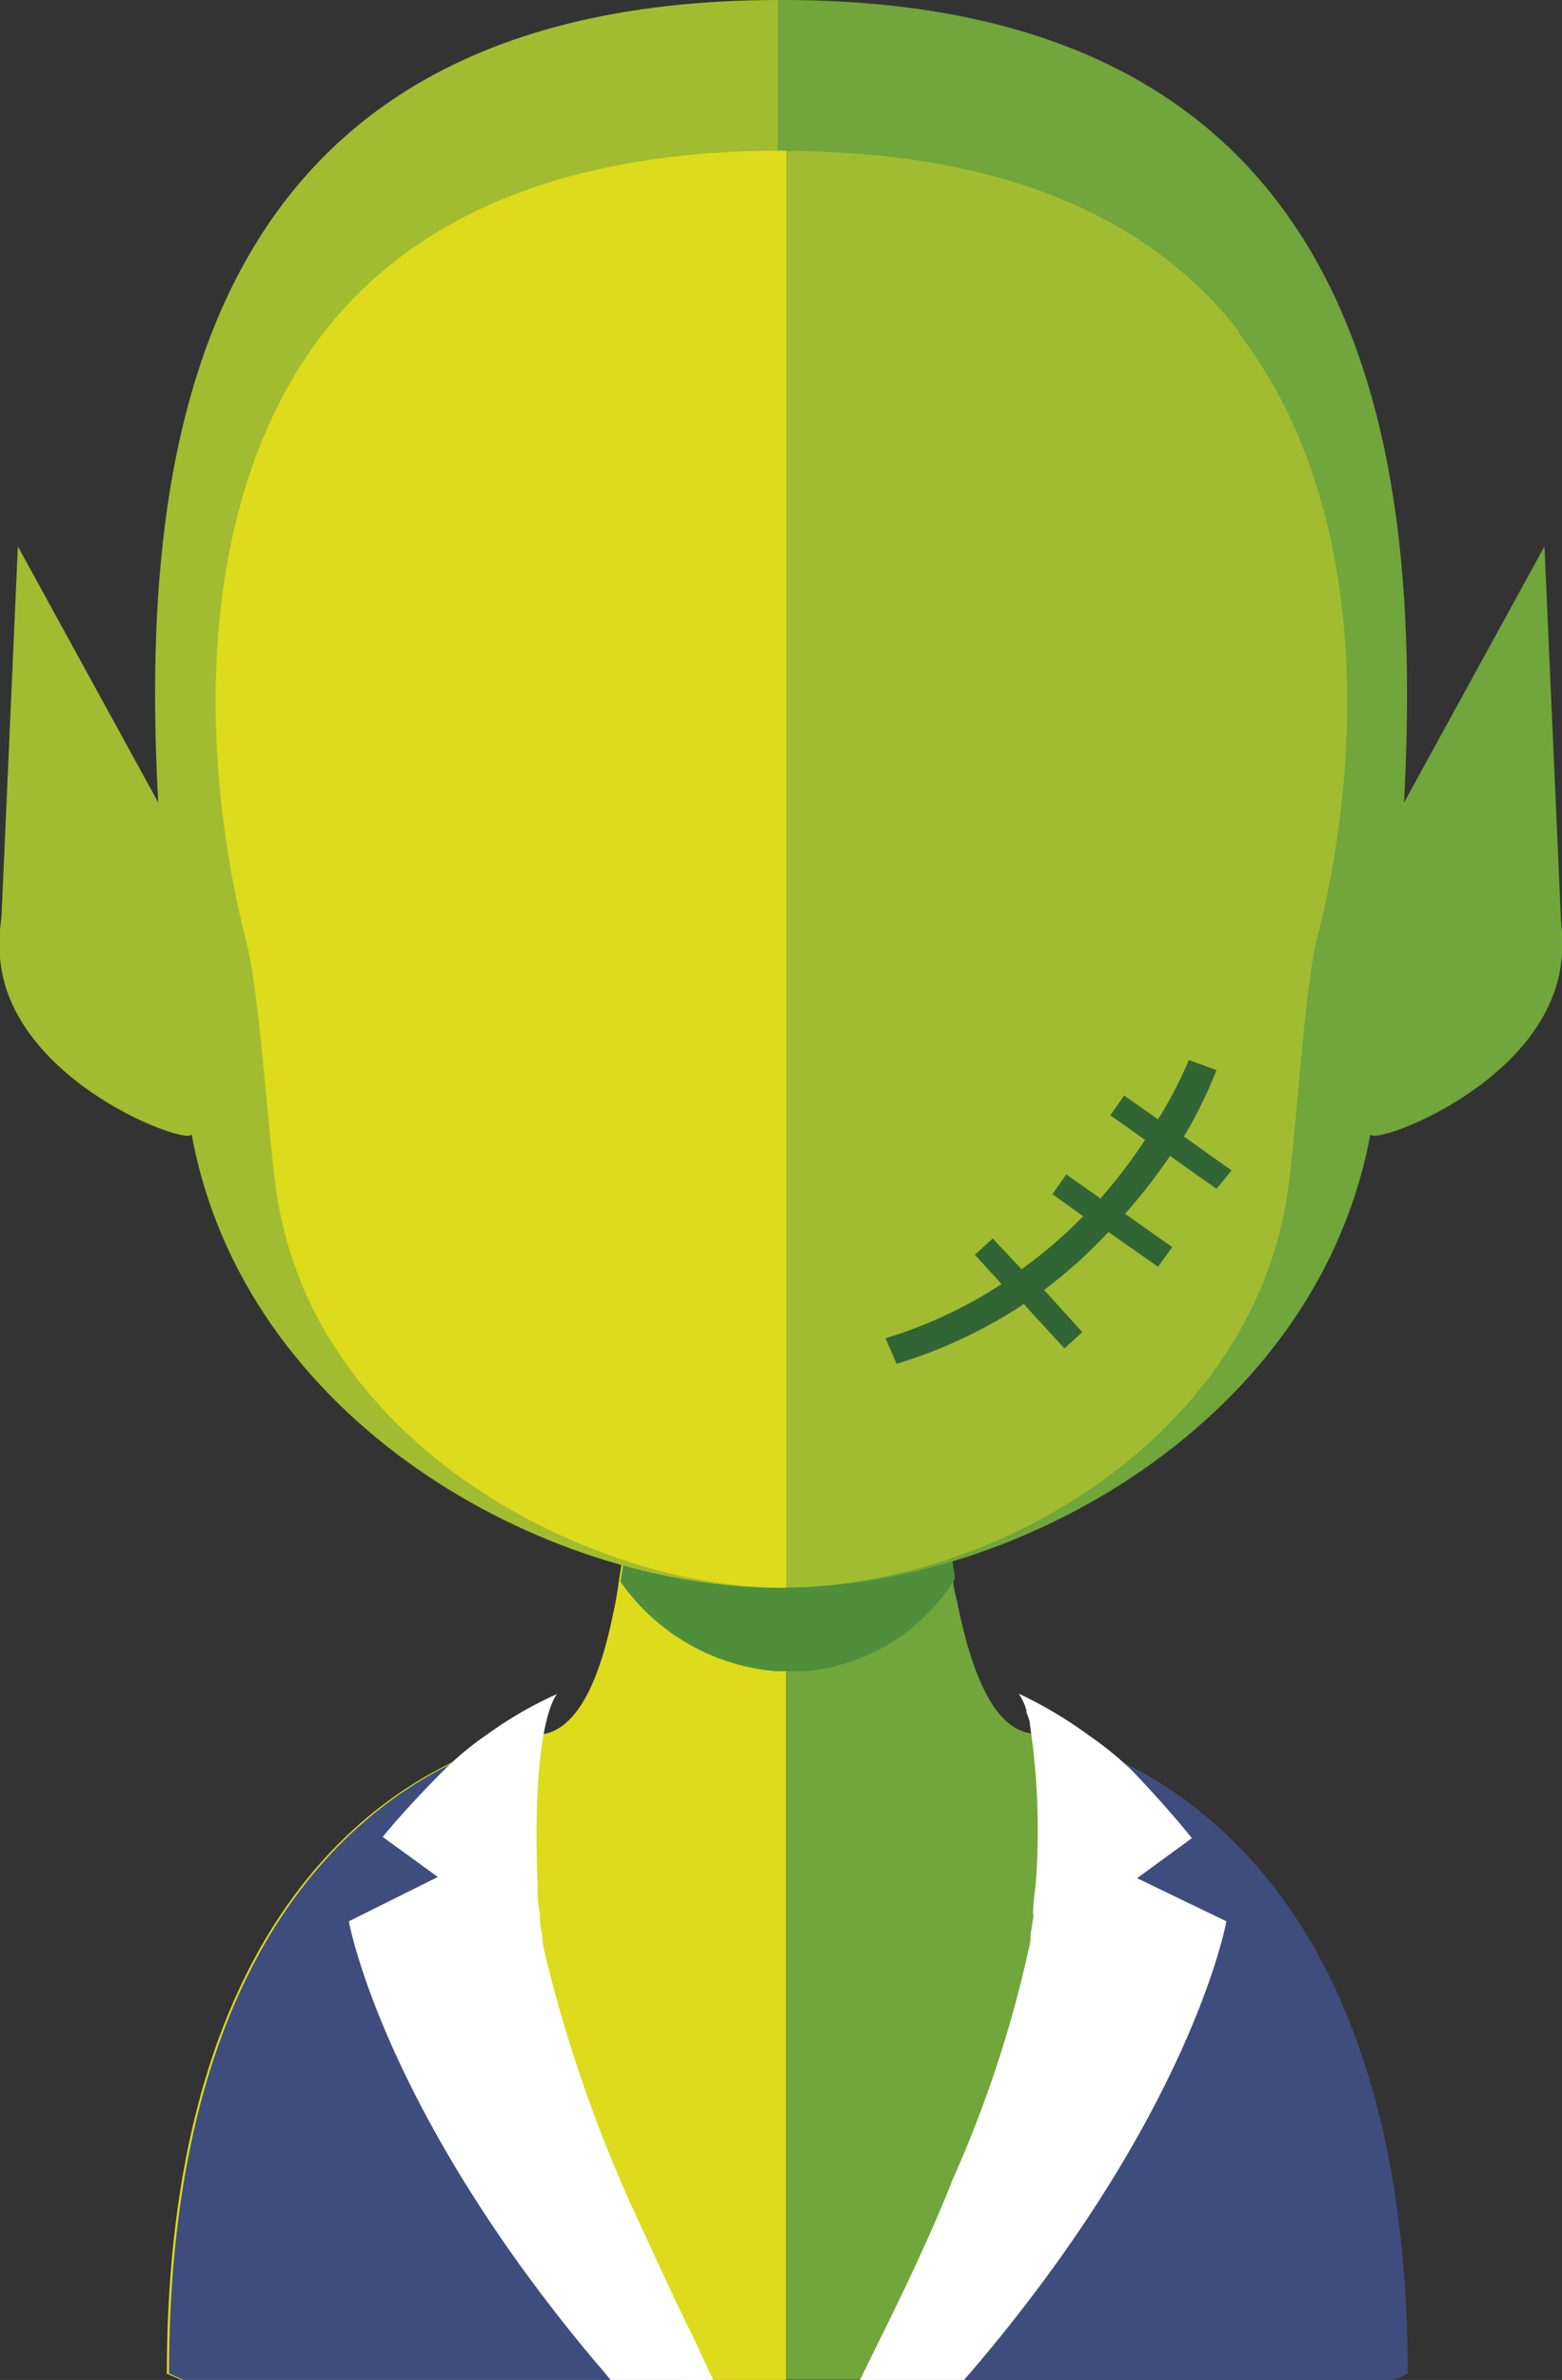 <svg xmlns="http://www.w3.org/2000/svg" xmlns:xlink="http://www.w3.org/1999/xlink" viewBox="0 0 50.73 77.27"><rect x="0" y="0" width="50.73" height="77.27" fill="#333333" stroke="none"/><defs><style>.cls-1{fill:none;}.cls-2{fill:#dddb1c;}.cls-3{fill:#70a63b;}.cls-4{clip-path:url(#clip-path);}.cls-5{fill:#4f8e3a;}.cls-6{fill:#3e4d7e;}.cls-7{fill:#fff;}.cls-8{fill:#a1bc31;}.cls-9{fill:#326535;}</style><clipPath id="clip-path"><rect class="cls-1" x="20.12" y="47.85" width="10.88" height="6.41"/></clipPath></defs><title>Ativo 31avatar</title><g id="Camada_2" data-name="Camada 2"><g id="Objects"><path class="cls-2" d="M25.53,41.27v36H5.9l-.48-.2c0-19.31,12-20.75,12-20.75,1.2,0,2-1.53,2.48-3.87a11.47,11.47,0,0,0,.2-1.13c.11-.65.21-1.35.28-2.08l.12-1.33c.18-2.21.24-4.61.24-6.89,0,0,2.64.26,4.77.26Z"/><path class="cls-3" d="M45.72,77.06l-.47.2H25.53v-36h0c2.14,0,4.79-.26,4.79-.26,0,2.26.06,4.64.24,6.84,0,.43.08.88.12,1.3.09.75.17,1.47.28,2.14h0c0,.31.1.58.15.85.51,2.49,1.31,4.16,2.55,4.16,0,0,12,1.44,12,20.75Z"/><g class="cls-4"><path class="cls-5" d="M31,51.28v0a6.35,6.35,0,0,1-5.44,3h0a6.85,6.85,0,0,1-5.41-2.93c.11-.66.21-1.36.28-2.09l.12-1.33a22,22,0,0,0,4.95.64h.06a20.83,20.83,0,0,0,5.07-.69c0,.43.08.88.12,1.3.09.75.17,1.47.28,2.13"/></g><path class="cls-6" d="M22.24,77.22l-.41-.86a.31.31,0,0,1,0-.1c-.28-.59-.56-1.16-.82-1.74s-.45-.94-.67-1.43c-.82-1.8-1.53-3.43-2-4.58a28.6,28.6,0,0,1-1.2-4.41c0-.18-.08-.37-.11-.54s0-.07,0-.11-.06-.36-.08-.53a1.64,1.64,0,0,1,0-.25,18.15,18.15,0,0,1,0-6.08,1,1,0,0,1,.05-.18c-2.27.53-11.51,3.71-11.51,20.65l.47.21H22.27Z"/><path class="cls-6" d="M28.9,77.22c.14-.27.27-.57.41-.86l.06-.1c.27-.59.54-1.16.82-1.74s.44-.94.66-1.43c.83-1.8,1.54-3.43,2-4.58A29.78,29.78,0,0,0,34,64.1c0-.18.07-.37.11-.54a.41.41,0,0,0,0-.11c0-.18.06-.36.09-.53s0-.16,0-.25a18.39,18.39,0,0,0,0-6.08c0-.07,0-.12,0-.18,2.27.53,11.52,3.71,11.52,20.65l-.47.21H28.88Z"/><path class="cls-7" d="M23.25,77.27H19.83c-.15-.18-.28-.35-.42-.5-7-8.29-8.08-14.39-8.08-14.39l2.89-1.44-1.79-1.3s.7-.88,2-2.18a10,10,0,0,1,1.41-1.16A12.77,12.77,0,0,1,18.09,55c-.09.11-.83,1.16-.63,6.17,0,.33,0,.65.08,1a1.09,1.09,0,0,0,0,.22,4.17,4.17,0,0,0,.08.49.41.41,0,0,0,0,.11c0,.17.06.34.09.5a46.25,46.25,0,0,0,2.88,8.3l.61,1.32c.24.53.51,1.08.74,1.6.16.31.29.6.43.88s.32.65.47,1l.36.75Z"/><path class="cls-7" d="M39.83,62.38s-1.08,6.1-8.09,14.39l-.43.5H27.93c.89-1.82,2-4,2.9-6.23a1.45,1.45,0,0,0,.08-.21s0,0,0,0A38.58,38.58,0,0,0,33.47,63s0-.1,0-.15.05-.35.08-.53,0-.13,0-.19c0-.34.06-.68.09-1A23,23,0,0,0,33.45,56c0-.15-.07-.28-.11-.4s0,0,0-.06a2,2,0,0,0-.25-.55,13.72,13.72,0,0,1,2.27,1.35h0a10.83,10.83,0,0,1,1.43,1.17c1.23,1.29,1.92,2.17,1.92,2.17l-1.78,1.3Z"/><path class="cls-8" d="M25.32,0C4.51,0,4.4,17.35,5.32,28.71,3.9,26-.33,26.85,0,31.09c.33,4.08,6.29,6.19,6.22,5.72,1.7,9.35,11.48,14.74,19.08,14.74h.15V0Z"/><path class="cls-3" d="M25.42,0c20.79,0,20.91,17.35,20,28.71,1.42-2.69,5.64-1.86,5.3,2.38-.33,4.08-6.29,6.19-6.21,5.72C42.79,46.16,33,51.55,25.42,51.55h-.16V0Z"/><path class="cls-2" d="M25.41,4.89c-6.84,0-11.85,2-14.89,5.9C6.29,16.24,6.46,24.58,8,30.57c.47,1.83.72,6.76,1.05,8.57,1.47,8.1,10.44,12.41,16.34,12.41h.16V4.9Z"/><path class="cls-8" d="M40.26,10.79c-3-3.88-7.95-5.86-14.69-5.89V51.54c6.74-.07,14.8-4.79,16.18-12.4.33-1.81.57-6.74,1-8.57,1.56-6,1.71-14.3-2.54-19.78Z"/><path class="cls-9" d="M29.12,44.28a15.79,15.79,0,0,0,4.13-1.94l1.32,1.44.58-.53-1.24-1.37A15.66,15.66,0,0,0,36,40l1.61,1.13.46-.64-1.53-1.08A18.69,18.69,0,0,0,38,37.53l1.51,1.07L40,38l-1.55-1.1a14.52,14.52,0,0,0,1.06-2.16l-.9-.32a13.67,13.67,0,0,1-1,1.92l-1.1-.77-.45.64,1.13.8a17.51,17.51,0,0,1-1.45,1.9l-1.11-.78-.45.64,1,.72a16.07,16.07,0,0,1-2,1.72l-.94-1-.58.53.87.95a14.75,14.75,0,0,1-3.77,1.76Z"/><polygon class="cls-8" points="0.01 30.63 0.58 17.74 5.86 27.37 5.75 29.66 0.01 30.63"/><polygon class="cls-3" points="50.73 30.63 50.16 17.74 44.88 27.37 44.98 29.66 50.73 30.63"/></g></g></svg>
